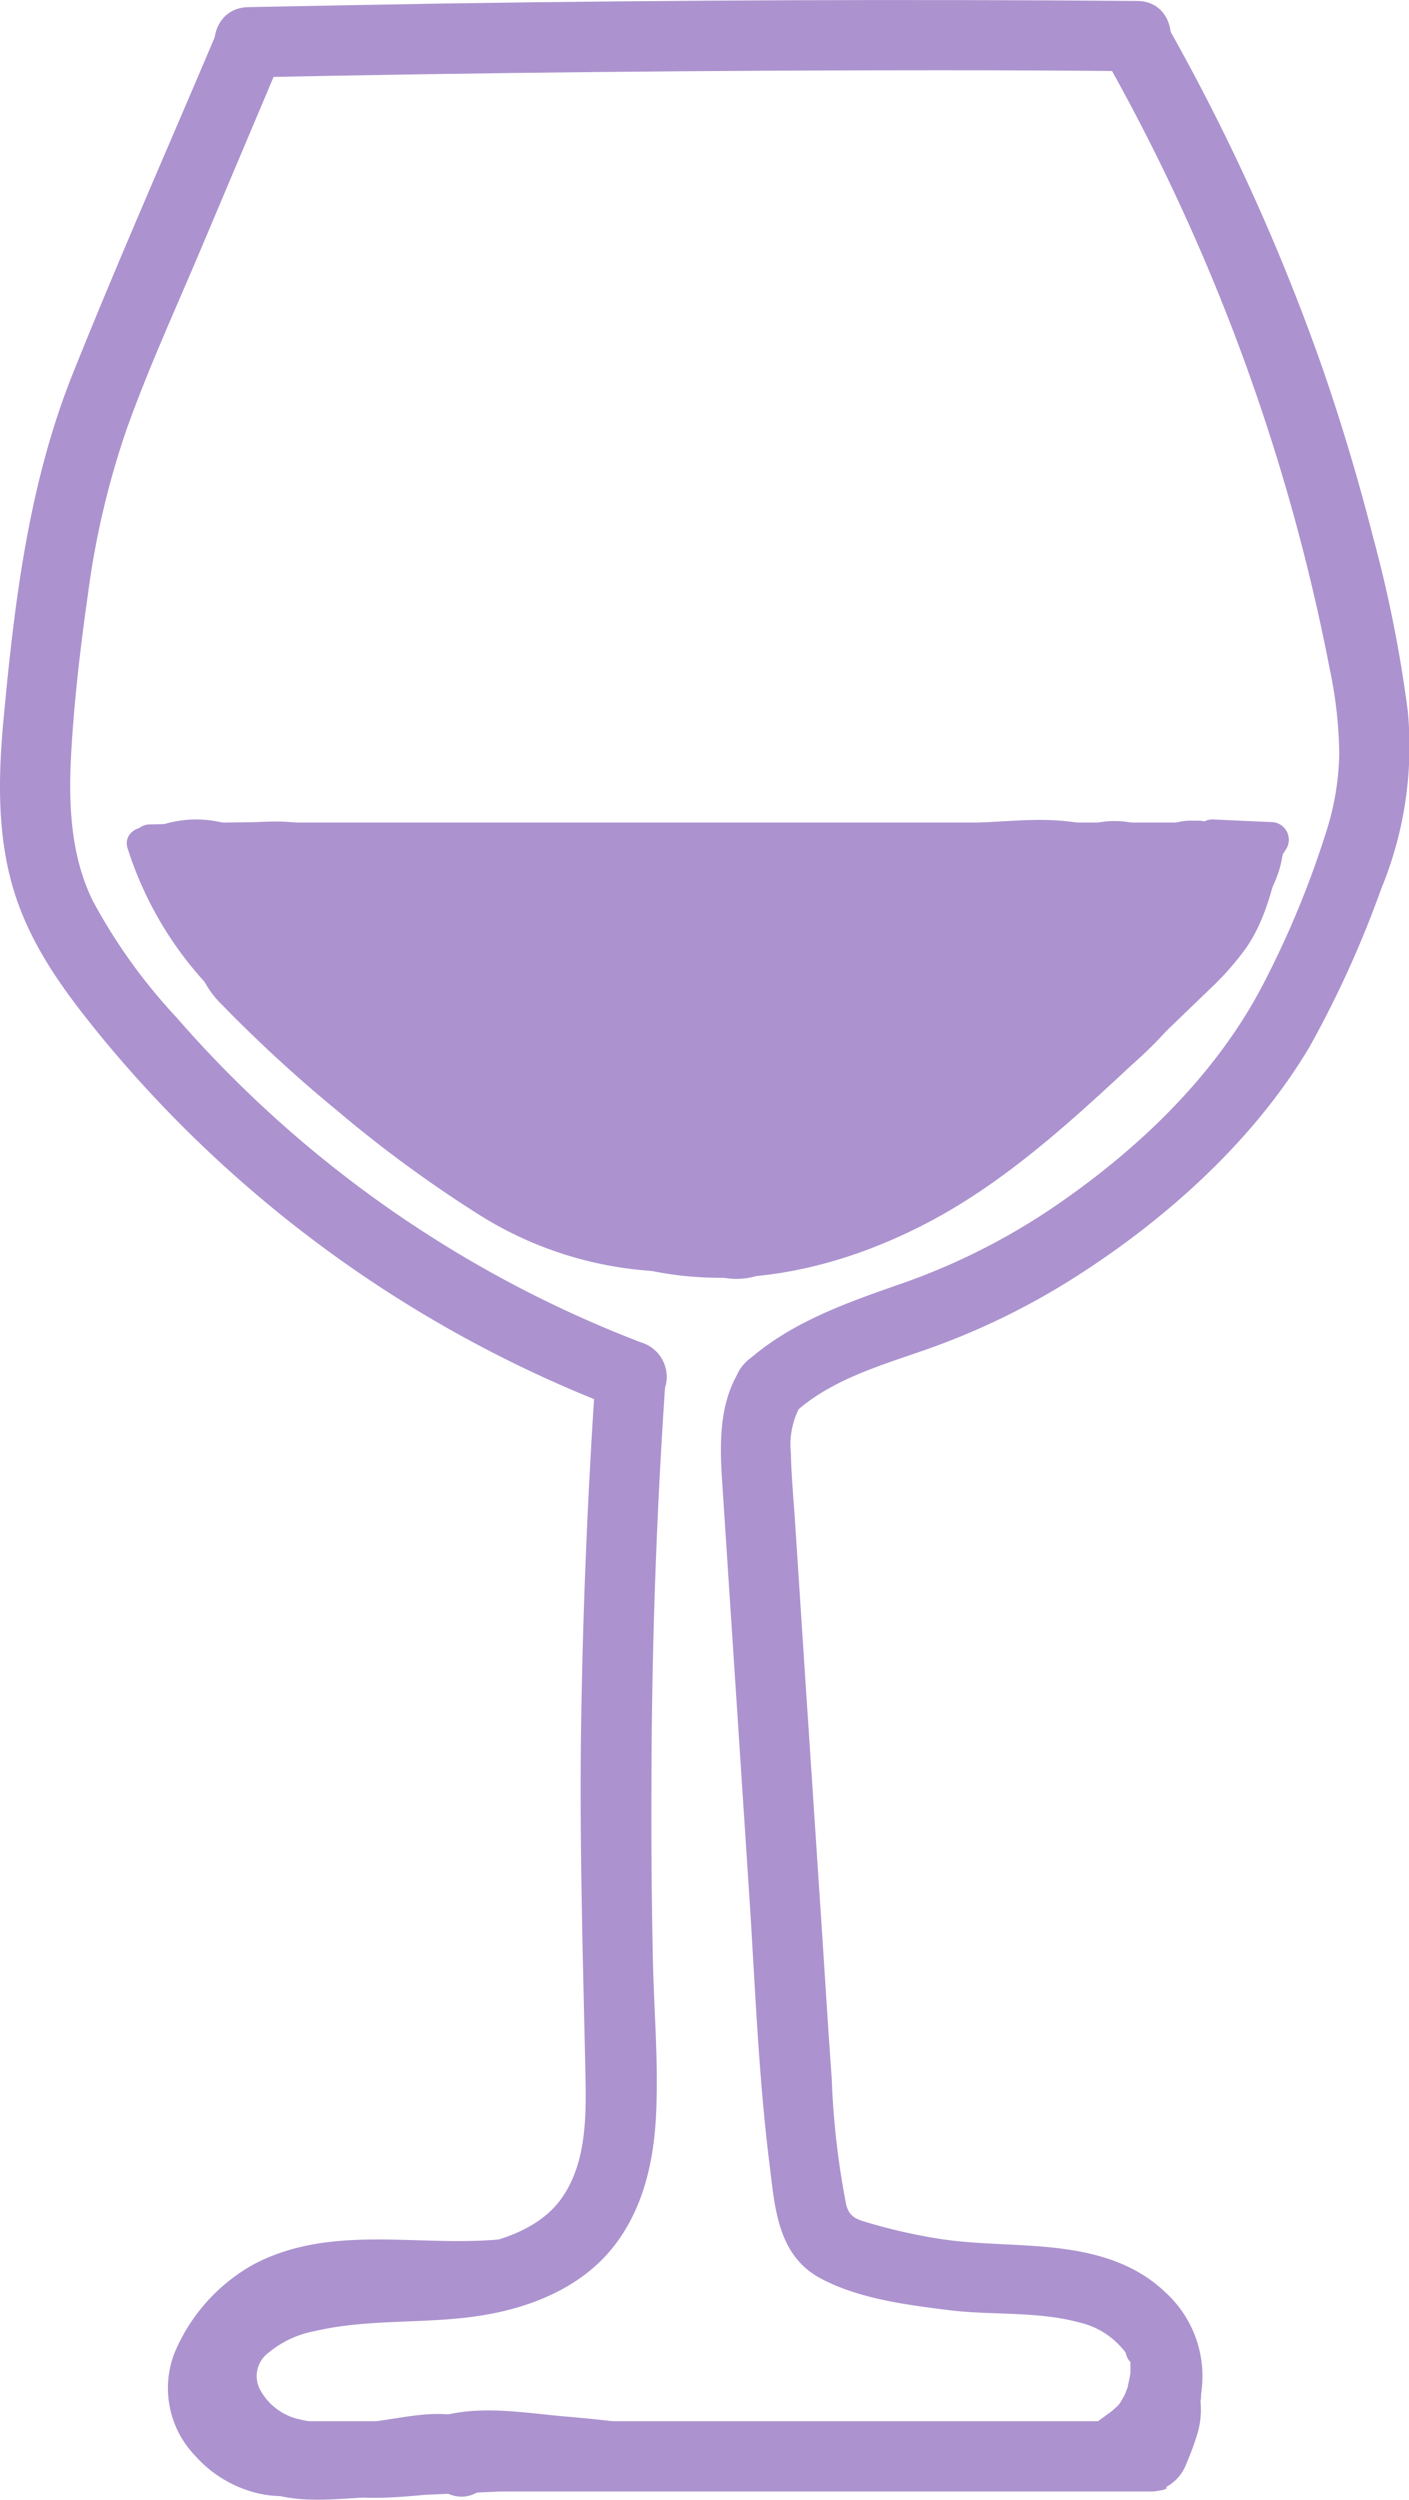 <svg id="Layer_1" data-name="Layer 1" xmlns="http://www.w3.org/2000/svg" viewBox="0 0 120.38 213.46"><defs><style>.cls-1{fill:#ac93cf;}</style></defs><path class="cls-1" d="M21.2,6.61Q50.8,6,80.4,6q8.37,0,16.73.08c3.87,0,3.87-6,0-6Q67.54-.15,37.94.3,29.57.44,21.2.61c-3.85.08-3.86,6.08,0,6Z"/><path class="cls-1" d="M18.62,2.53C14.49,12.29,10.19,22,6.24,31.85c-3.79,9.46-5,19.5-5.94,29.59C-.15,66.28-.26,71.3,1.17,76s4.19,8.45,7.16,12.13a106.11,106.11,0,0,0,44.85,32.28,3,3,0,0,0,3.69-2.1,3.07,3.07,0,0,0-2.1-3.69,100,100,0,0,1-39.7-27.76,47.55,47.55,0,0,1-7.14-9.94C6,73,5.84,68.5,6.09,64.19c.26-4.53.8-9.09,1.44-13.57a71.64,71.64,0,0,1,3.3-14c1.84-5.15,4.13-10.15,6.26-15.18L23.8,5.56a3.11,3.11,0,0,0-1.08-4.11C21.46.72,19.25,1,18.62,2.53Z"/><path class="cls-1" d="M94.26,4.73a172.67,172.67,0,0,1,19.37,52.51,36.43,36.43,0,0,1,.79,7.21,23.2,23.2,0,0,1-1.19,6.81A80.84,80.84,0,0,1,107.94,84c-4.1,7.91-10.9,14.34-18.24,19.28a56.23,56.23,0,0,1-13,6.43c-4.66,1.63-9.3,3.28-13,6.63a3,3,0,1,0,4.24,4.24c3-2.7,7-3.9,10.78-5.21a61.71,61.71,0,0,0,12.62-6c8-5,15.71-11.84,20.55-20a90,90,0,0,0,6.12-13.49,31.87,31.87,0,0,0,2.27-15.13,111.23,111.23,0,0,0-3-15q-1.8-7.06-4.18-14A180.89,180.89,0,0,0,99.44,1.7c-1.9-3.36-7.09-.34-5.18,3Z"/><path class="cls-1" d="M50.85,118q-1,14.91-1.21,29.86c-.13,9.8.17,19.56.38,29.35.07,3.55.07,7.45-2,10.43-1.9,2.74-5.54,3.84-8.62,4.27-4.69.66-9.47.22-14.12,1.31-3.85.9-7.76,3.25-9,7.21-1.64,5.18,2.32,10,7,11.68a18.08,18.08,0,0,0,7.31.74c1.34-.1,2.66-.28,4-.44.62-.07,1.25-.14,1.88-.19.3,0,.63,0,.94-.05,1-.15,0,.2-.52-.82l-.41-1.52V210l.87-2.12-.15.16c-2.74,2.73,1.5,7,4.24,4.24,2.25-2.25.47-5.47-2.28-6-2.4-.51-5.22.28-7.62.52a16,16,0,0,1-6.05-.25,5.06,5.06,0,0,1-3.32-2.61,2.48,2.48,0,0,1,.76-3.05,8.66,8.66,0,0,1,4-1.86c4.53-1.06,9.3-.59,13.9-1.28,4-.59,8.08-2.1,10.88-5.1,3-3.23,4.09-7.53,4.33-11.84.24-4.48-.16-9-.26-13.49q-.16-7.59-.12-15.19Q55.69,135,56.85,118a3,3,0,0,0-6,0Z"/><path class="cls-1" d="M17.86,200c-1,2.31-1.67,5-.76,7.42a5.89,5.89,0,0,0,5.9,4,1.5,1.5,0,0,0,0-3,4.85,4.85,0,0,1-.66,0c-.16,0,.17.05-.1,0l-.29-.06-.35-.11c-.24-.08.29.15-.11,0a3.25,3.25,0,0,1-.57-.33c-.21-.14.22.22-.1-.08l-.21-.2-.17-.18c.07.09-.09-.12-.1-.15a4,4,0,0,1-.33-.57c.11.21,0-.08,0-.12s-.08-.24-.12-.36-.1-.43-.14-.65,0,.2,0,0l0-.37c0-.23,0-.46,0-.68a4.61,4.61,0,0,1,.06-.54,16.21,16.21,0,0,1,1-3.12,1.5,1.5,0,0,0-1.05-1.84A1.54,1.54,0,0,0,17.86,200Z"/><path class="cls-1" d="M63.41,116.69c-2,2.89-1.93,6.49-1.71,9.85q.38,5.8.76,11.61L64,161.61c.51,7.71.78,15.47,1.74,23.14.46,3.7.67,7.79,4.34,9.77,3.24,1.75,7.39,2.28,11,2.73s7.57.07,11.17,1.06a6.78,6.78,0,0,1,3.58,2.15,3.35,3.35,0,0,1,.87,3c-1,3.74,4.83,5.33,5.79,1.59a9.68,9.68,0,0,0-2.93-9.33c-2.61-2.5-6-3.42-9.5-3.8s-6.87-.25-10.28-.84a47.28,47.28,0,0,1-5.27-1.2c-1.19-.35-1.94-.47-2.22-1.67a69.12,69.12,0,0,1-1.23-10.75c-.28-3.86-.52-7.73-.77-11.6l-1.52-23L67.93,130c-.13-2-.32-4-.36-5.92a6.86,6.86,0,0,1,1-4.36,3,3,0,0,0-5.18-3Z"/><path class="cls-1" d="M97.73,201.06c.18.2.37.4.55.61l.1.12-.08-.1a1.56,1.56,0,0,1,.23.34c.08.12.14.24.21.36s-.08-.29,0,0c0,.13.08.26.11.4a1.77,1.77,0,0,1,0,.2c0-.21,0-.25,0-.14a7,7,0,0,1,0,.79l0,.32c0,.17,0,.14,0-.08l0,.22a14.45,14.45,0,0,1-.4,1.57,1.53,1.53,0,0,0,1,1.85,1.54,1.54,0,0,0,1.85-1.05,9.58,9.58,0,0,0,.49-4,6.73,6.73,0,0,0-2-3.6,1.52,1.52,0,0,0-2.12,0,1.54,1.54,0,0,0,0,2.13Z"/><path class="cls-1" d="M16.42,72.6c-.85,7.69,5.68,14.15,10.51,19.27,5.1,5.41,11,10.18,18.58,11.42a112,112,0,0,0,12.55.93,69,69,0,0,0,13-.22c7.81-1.09,14.3-5.29,19.84-10.73a100.81,100.81,0,0,0,8.65-9.71,34.72,34.72,0,0,0,6.34-11.43,1.52,1.52,0,0,0-1.45-1.9c-5.68,0-11.11,1.86-16.69,2.7a109.17,109.17,0,0,1-17.43.85c-5.83-.08-11.66-.32-17.49-.17-5.56.16-11.09.75-16.64,1C30,74.8,23.75,74.5,17.85,72.4c-1.82-.65-2.61,2.25-.8,2.89,10.61,3.78,22,2,33,1.43,11.75-.58,23.55.8,35.27-.48a86.76,86.76,0,0,0,9.34-1.6,45.36,45.36,0,0,1,9.82-1.41L103,71.33C101,78.21,95.73,83.86,90.91,89s-10.34,9.76-17.27,11.49a43.16,43.16,0,0,1-11.84.92c-4-.12-7.95-.32-11.91-.6a26.25,26.25,0,0,1-10.45-2.61A35,35,0,0,1,31.28,92a86.72,86.72,0,0,1-7.73-8.53C21.09,80.36,19,76.73,19.42,72.6c.21-1.92-2.79-1.9-3,0Z"/><rect class="cls-1" x="15.95" y="70.23" width="87" height="5" rx="2.5"/><path class="cls-1" d="M101.23,73.2a2.57,2.57,0,0,1,.4-.08l-.4,0a5.87,5.87,0,0,1,1.39,0l-.4,0c.25,0,.49.1.75.12a2.11,2.11,0,0,0,.35,0A1.88,1.88,0,0,0,104,73a1.59,1.59,0,0,0,.69-.9,1.53,1.53,0,0,0-.15-1.15,1.51,1.51,0,0,0-.9-.69,1.56,1.56,0,0,0-1.16.15l-.06,0,.36-.15-.07,0,.4-.06H103l.4,0c-.3,0-.59-.11-.89-.13h-.56a5,5,0,0,0-1.49.17,1.53,1.53,0,0,0-.89.69,1.49,1.49,0,0,0-.15,1.15,1.51,1.51,0,0,0,.69.9,1.54,1.54,0,0,0,1.15.15Z"/><path class="cls-1" d="M21.58,83.52c1.19,1.09,2.37,2.19,3.57,3.27a12.57,12.57,0,0,0,7.74,3.62c3.56.27,6.75-1.61,10.19-2.13l-2,.27c4-.53,8.09-.27,12.13-.65,4.24-.4,8.44-1.08,12.68-1.48s8.4-.66,12.6-.89l6.24-.35a33,33,0,0,1,5.79-.11l-2-.27a5.88,5.88,0,0,1,.81.18c3.8,1,8.32-1.25,9.23-5.24a7.64,7.64,0,0,0-5.24-9.23c-2.87-.74-5.69-.49-8.6-.33l-7.21.4c-5,.29-10,.62-15,1.19s-10,1.33-15,1.42a62.12,62.12,0,0,0-8.4.63c-2.41.37-4.57,1.45-6.94,1.86l2-.27a5.9,5.9,0,0,1-1.26,0l2,.27a2.9,2.9,0,0,1-.81-.24l1.79.76c-.67-.38-.5-.2.5.52-.2-.17-.41-.35-.61-.54l-1.07-1-2.49-2.29c-2.9-2.65-7.79-3.07-10.61,0-2.65,2.89-3.09,7.78,0,10.61Z"/><path class="cls-1" d="M89.93,72.3q-4.12,4.53-8.53,8.78a5.54,5.54,0,0,0-1.55,2.42,6.73,6.73,0,0,0,0,5.77,5.54,5.54,0,0,0,1.55,2.42,7.59,7.59,0,0,0,5.3,2.2,7.92,7.92,0,0,0,5.3-2.2q4.41-4.25,8.54-8.79a7.88,7.88,0,0,0,2.2-5.3,5.76,5.76,0,0,0-.65-2.89,5.6,5.6,0,0,0-1.55-2.41,7.5,7.5,0,0,0-10.61,0Z"/><path class="cls-1" d="M77.27,82.4l-.14.34L77.89,81a12.75,12.75,0,0,1-.66,1.27c-.12.2-.25.4-.39.59-.44.62-.27.39.53-.67-.7.61-1.37,1.34-2.05,2,1.7-1.61.62-.49,0-.11-.41.26-.84.51-1.27.75-.87.48-1.76.9-2.67,1.29l1.79-.75a59.28,59.28,0,0,1-14.65,3.79l2-.27L58.7,89a8.12,8.12,0,0,0-5.3,2.19,7.67,7.67,0,0,0-2.2,5.31c.17,3.71,3.33,7.94,7.5,7.5a66.77,66.77,0,0,0,18.5-4.28,34.08,34.08,0,0,0,8.73-5,20.22,20.22,0,0,0,5.81-8.34c.69-1.67.11-4.3-.76-5.78a7.51,7.51,0,0,0-10.26-2.69,8.85,8.85,0,0,0-3.45,4.48Z"/><path class="cls-1" d="M34.2,94.12a10.41,10.41,0,0,1,1.34.42l-1.79-.75a52.13,52.13,0,0,1,5.27,3,15.58,15.58,0,0,0,10.67,2c3-.52,5.87-2.29,8.6-3.65,2.51-1.26,5-2.6,7.56-3.75l-1.79.75a10.89,10.89,0,0,1,2.44-.73l-2,.27a8.82,8.82,0,0,1,1.78,0l-2-.26a8.49,8.49,0,0,1,1.7.5c1.68.68,4.3.11,5.78-.76A7.49,7.49,0,0,0,74.46,80.9,8.85,8.85,0,0,0,70,77.45c-4.81-2-9.59-.12-13.91,2-3.27,1.63-6.51,3.4-9.85,4.89L48,83.63a10,10,0,0,1-2.53.72l2-.27a7.21,7.21,0,0,1-1.47,0l2,.27a9.57,9.57,0,0,1-2-.57l1.8.75c-3.33-1.5-6-4-9.65-4.85S29.88,80.87,29,84.89s1.17,8.23,5.24,9.23Z"/><path class="cls-1" d="M29.56,91.81c4.22,3.66,8.53,6.88,13.71,9a23.22,23.22,0,0,0,16.29.71A8,8,0,0,0,64,98.08a7.64,7.64,0,0,0,.76-5.78c-1.17-3.62-5.28-6.67-9.23-5.24a15.09,15.09,0,0,1-3,.75l2-.27a17.27,17.27,0,0,1-4.31-.05l2,.27a21.87,21.87,0,0,1-5-1.41l1.79.76a33.94,33.94,0,0,1-7-4.3L43.52,84c-1.15-.89-2.26-1.82-3.35-2.77A8,8,0,0,0,34.86,79a7.63,7.63,0,0,0-5.3,2.2c-2.59,2.82-3.16,7.86,0,10.6Z"/><rect class="cls-1" x="22.45" y="206.73" width="78" height="6" rx="2"/><path class="cls-1" d="M99.62,212.35a3.63,3.63,0,0,0,1.66-1.8c.32-.75.63-1.52.88-2.31a7.31,7.31,0,0,0,.1-4.71,1.53,1.53,0,0,0-1.85-1,1.51,1.51,0,0,0-1,1.84,2.29,2.29,0,0,1,.23.84c0-.19,0-.2,0,0s0,.17,0,.25v.38a4.21,4.21,0,0,1,0,.5c.08-.35,0,0,0,.1-.06.32-.14.64-.23.95-.18.59-.41,1.16-.63,1.73l-.07.17c.07-.17.07-.17,0,0l-.21.38c-.06.09,0,.07.06-.07a1.29,1.29,0,0,1-.17.16c.15-.11.16-.12,0,0l-.2.11a1.51,1.51,0,0,0-.54,2.05,1.53,1.53,0,0,0,2.05.54Z"/><path class="cls-1" d="M94.58,209.73c.85-.62,1.75-1.21,2.54-1.91a6.55,6.55,0,0,0,1.72-2.55,10.05,10.05,0,0,0,.61-2.71,3.63,3.63,0,0,0-.75-3,1.51,1.51,0,0,0-2.12,0,1.53,1.53,0,0,0,0,2.12c-.07-.08-.12-.2,0,0,0-.1-.07-.24,0-.06.07.34,0-.21,0,0s0,.15,0,.22,0,.31,0,.46,0,.21,0,.31,0,.11,0,0c-.06.35-.12.7-.21,1.05,0,.16-.09.32-.15.48s-.06.15-.08.23.15-.31,0,0a7.32,7.32,0,0,1-.49.86c.11-.17.06-.07,0,0a1.54,1.54,0,0,1-.17.19l-.4.37s-.29.23-.07.07l-.22.16-.47.34-1.08.78a1.55,1.55,0,0,0-.54,2.06,1.53,1.53,0,0,0,2.06.53Z"/><path class="cls-1" d="M99.51,202.88c0,.17.06.35.08.52l0-.4a7.72,7.72,0,0,1,0,1.86l.05-.39a1.11,1.11,0,0,1-.08.3l.16-.36-.09.16.23-.31-.07.08.3-.24-.08.06.36-.15-.11,0a1.49,1.49,0,0,0-.89.69,1.52,1.52,0,0,0-.15,1.16,1.47,1.47,0,0,0,.69.89l.35.15a1.36,1.36,0,0,0,.8,0,1.4,1.4,0,0,0,.48-.18,2.12,2.12,0,0,0,.38-.29,1.93,1.93,0,0,0,.46-.71,3.57,3.57,0,0,0,.24-1.3,9.74,9.74,0,0,0-.2-2.35,1.5,1.5,0,0,0-1.85-1.05,1.5,1.5,0,0,0-.89.69,1.64,1.64,0,0,0-.15,1.15Z"/><path class="cls-1" d="M16.59,200.85a9.56,9.56,0,0,0,10,11.75l-.4-2.94c-3.29,1.33-7.21-.7-8.54-3.91s1.51-7,4.06-8.91c2.86-2.11,6.54-2.62,10-2.68,4.32-.07,8.6.42,12.9-.19,1.91-.26,1.1-3.15-.8-2.89-7.36,1-15.14-1.38-22.07,2.22A15.47,15.47,0,0,0,14.87,201a8.33,8.33,0,0,0,1.85,8.73c2.47,2.78,6.74,4.28,10.29,2.84,1.42-.58,1.44-3.1-.4-3a6.54,6.54,0,0,1-7.12-7.95c.42-1.88-2.47-2.69-2.9-.8Z"/><path class="cls-1" d="M21.78,211.43a29.28,29.28,0,0,0,11,1.83c3.82-.11,7.59-.9,11.42-.57v-3l-11.65.51c-1.8.08-3.6.19-5.4.22a7.3,7.3,0,0,1-4.35-1c-1.61-1.08-3.11,1.52-1.51,2.59,3,2,7,1.35,10.38,1.21l12.53-.55a1.5,1.5,0,0,0,0-3c-3.69-.32-7.32.41-11,.56a27.21,27.21,0,0,1-10.64-1.71c-1.81-.67-2.59,2.23-.79,2.89Z"/><path class="cls-1" d="M35.41,212.32l5.44.37a1.49,1.49,0,0,0,1.5-1.5,1.54,1.54,0,0,0-1.5-1.5l-5.44-.37a1.52,1.52,0,0,0-1.5,1.5,1.54,1.54,0,0,0,1.5,1.5Z"/><path class="cls-1" d="M38.69,209.15a14.17,14.17,0,0,1,4.64-.2c1.63.1,3.25.22,4.87.37,3.3.29,6.6.69,9.87,1.18a1.55,1.55,0,0,0,1.85-1.05,1.51,1.51,0,0,0-1.05-1.84c-3.54-.53-7.1-1-10.67-1.29-3.33-.3-7-.94-10.31-.07a1.51,1.51,0,0,0,.8,2.9Z"/><path class="cls-1" d="M19.74,70.86a13,13,0,0,1-5,.64v3a11,11,0,0,0,5.33-1.33,1.52,1.52,0,0,0-.36-2.74,9.67,9.67,0,0,0-7.54.7,1.53,1.53,0,0,0-.54,2.05,51.84,51.84,0,0,0,10.8,15.51,52.59,52.59,0,0,0,7.24,6c1.26.87,2.57,1.68,3.91,2.43.67.38,1.34.74,2,1.08l1.21.59.52.24q.85.53-.09-1.11l1.29-.75-.22,0c-1.91.19-1.93,3.19,0,3a1.89,1.89,0,0,0,1-3.48,41,41,0,0,0-4.22-2.18,48.79,48.79,0,0,1-8.58-6.11A49.85,49.85,0,0,1,14.23,71.66l-.54,2.06a6.62,6.62,0,0,1,5.23-.4l-.36-2.74a7.78,7.78,0,0,1-3.81.92c-1.94,0-1.91,2.89,0,3a15.3,15.3,0,0,0,5.78-.75c1.83-.6,1-3.5-.79-2.89Z"/><path class="cls-1" d="M15.17,75.56a7.58,7.58,0,0,0,.77,1.32,9.28,9.28,0,0,0,1.24,1.41,1.56,1.56,0,0,0,1.06.44,1.5,1.5,0,0,0,1.5-1.5,1.58,1.58,0,0,0-.44-1.06l-1.76-1.76A1.56,1.56,0,0,0,16.48,74a1.54,1.54,0,0,0-1.06.44A1.52,1.52,0,0,0,15,75.47a1.54,1.54,0,0,0,.44,1.06l1.76,1.76,2.12-2.12a7,7,0,0,1-.9-1l.24.31A7,7,0,0,1,17.76,74a1.52,1.52,0,0,0-.9-.69A1.5,1.5,0,0,0,15,74.4l0,.4a1.48,1.48,0,0,0,.21.76Z"/><path class="cls-1" d="M18.82,85.64a121,121,0,0,0,10,9.2,108.23,108.23,0,0,0,12.1,8.87,31.6,31.6,0,0,0,26.44,3.39,31.11,31.11,0,0,0,13-8.07c2.69-2.86,3-7.81,0-10.61s-7.74-3-10.61,0A20.11,20.11,0,0,1,68,90.06c-.49.43-1.69,1.07.26-.15-.31.19-.59.42-.89.63a25.22,25.22,0,0,1-4.13,2.22l1.8-.76a25.94,25.94,0,0,1-6.28,1.69l2-.27a25.1,25.1,0,0,1-6.48,0l2,.27a24,24,0,0,1-5.64-1.58l1.8.75A40.38,40.38,0,0,1,45.86,89c-1-.72-2.1-1.47-3.13-2.23l-1.45-1.08c-.78-.58,1.2.94.44.34l-.89-.7A121.38,121.38,0,0,1,29.43,75,7.5,7.5,0,0,0,18.82,85.64Z"/><path class="cls-1" d="M70,105.9c.16-.09.32-.16.49-.24l-1.79.76c1.44-.6,3-.9,4.45-1.41a30.4,30.4,0,0,0,5.62-2.58,56.28,56.28,0,0,0,8.5-6.58A7.51,7.51,0,0,0,81.94,83a8.17,8.17,0,0,0-5.3,2.2c-1.27,1.13-2.56,2.25-3.9,3.29l1.51-1.17a27.37,27.37,0,0,1-5.67,3.45l1.79-.75a26.26,26.26,0,0,1-3.21,1.07,28.79,28.79,0,0,0-4.76,1.81,7.5,7.5,0,0,0,1.79,13.71A8.42,8.42,0,0,0,70,105.9Z"/><path class="cls-1" d="M10.91,72.46a30.78,30.78,0,0,0,9.83,14.47,1.54,1.54,0,0,0,2.12,0,1.51,1.51,0,0,0,0-2.12A27.94,27.94,0,0,1,13.8,71.66c-.59-1.83-3.48-1-2.89.8Z"/><path class="cls-1" d="M12.83,73.39l7.54-.16c1.16,0,2.33-.07,3.49-.07a2.89,2.89,0,0,1,2.15.55c1.36,1.38,3.48-.74,2.13-2.12-1.8-1.83-4.61-1.42-6.93-1.38l-8.38.18c-1.93,0-1.93,3,0,3Z"/><path class="cls-1" d="M103.68,72.93l4.95.22-1.3-2.26a73.9,73.9,0,0,1-24.83,24A1.5,1.5,0,0,0,84,97.44a77.21,77.21,0,0,0,25.92-25,1.51,1.51,0,0,0-1.3-2.25l-4.95-.22c-1.93-.08-1.93,2.92,0,3Z"/><path class="cls-1" d="M104.36,72.53a4.4,4.4,0,0,1-.26.39l.23-.31a3.54,3.54,0,0,1-.67.67l.3-.23-.23.17a1.18,1.18,0,0,0-.42.38,1.26,1.26,0,0,0-.27.51,1.22,1.22,0,0,0,0,.6,1.12,1.12,0,0,0,.18.56l.24.3a1.39,1.39,0,0,0,.66.39l.4.05a1.5,1.5,0,0,0,.75-.2,6.35,6.35,0,0,0,.64-.49,3,3,0,0,0,.32-.29,5.9,5.9,0,0,0,.5-.62A3,3,0,0,0,107,74a1.12,1.12,0,0,0,.18-.55,1,1,0,0,0,0-.6,1,1,0,0,0-.26-.51,1.08,1.08,0,0,0-.43-.39l-.35-.15a1.55,1.55,0,0,0-.8,0l-.36.15a1.55,1.55,0,0,0-.54.54Z"/><path class="cls-1" d="M62.66,109a6,6,0,1,0-6-6,6.07,6.07,0,0,0,6,6Z"/><path class="cls-1" d="M64.48,108.94A25.6,25.6,0,0,0,72,106.46a6.66,6.66,0,0,0,2.75-3.58,4.53,4.53,0,0,0,.11-2.39,4.42,4.42,0,0,0-.71-2.24,6.07,6.07,0,0,0-3.59-2.75L69,95.28a6.09,6.09,0,0,0-3,.82c-.34.17-.68.32-1,.47L66.37,96a20.4,20.4,0,0,1-5.08,1.41,4.47,4.47,0,0,0-2,1.07,4.67,4.67,0,0,0-1.55,1.69,4.45,4.45,0,0,0-.71,2.23,4.53,4.53,0,0,0,.11,2.39l.6,1.43a6.12,6.12,0,0,0,2.16,2.16l1.43.6a6,6,0,0,0,3.19,0Z"/><path class="cls-1" d="M54,108.12c8.21,2.21,16.72.5,24.22-3.2,7-3.42,12.84-8.75,18.48-14A37,37,0,0,0,101,86.46a15.27,15.27,0,0,0,3.09-7.78,6,6,0,0,0-1.76-4.24,6.12,6.12,0,0,0-4.24-1.76,6.05,6.05,0,0,0-4.24,1.76,7.1,7.1,0,0,0-1.76,4.24c.15-1,.15-1.11,0-.47s-.13.49.22-.37A7.87,7.87,0,0,0,91.65,79c-.81,1.26.7-.68-.11.19-.36.38-.71.78-1.08,1.16-1.39,1.4-2.87,2.71-4.33,4s-3.06,2.74-4.64,4c-.45.38-.91.74-1.37,1.11-1.17.94,1-.76-.17.13-.88.65-1.77,1.3-2.68,1.91a44.3,44.3,0,0,1-5.47,3.15,6.16,6.16,0,0,0-1.19.54c.77-.32.85-.35.24-.11l-.82.31c-1,.35-1.91.65-2.89.91s-2,.45-3,.63l.32,0-.86.09c-.42,0-.85.05-1.28.06-1,0-2,0-3-.09-.67-.08-.56-.06.33,0L58.88,97c-.56-.11-1.12-.25-1.67-.4-3-.81-6.66,1-7.38,4.19A6.11,6.11,0,0,0,54,108.12Z"/><path class="cls-1" d="M106.69,72.3c-.09,2.06-1.58,3.82-2.77,5.39-1.36,1.78-2.81,3.49-4.32,5.13a74,74,0,0,1-9.81,8.92,1.54,1.54,0,0,0-.53,2.05,1.5,1.5,0,0,0,2,.54,78.23,78.23,0,0,0,10.9-9.92c1.63-1.81,3.17-3.7,4.63-5.64s2.73-4,2.85-6.47c.09-1.93-2.91-1.92-3,0Z"/><path class="cls-1" d="M106.79,72a91.08,91.08,0,0,1-9.18,13.82,1.56,1.56,0,0,0,0,2.12,1.54,1.54,0,0,0,2.13,0l3.51-3.38A25,25,0,0,0,106.42,81c1.68-2.39,2.36-5.33,3-8.14.42-1.88-2.48-2.68-2.89-.8-.57,2.58-1.14,5.23-2.68,7.43a21.84,21.84,0,0,1-2.8,3l-3.42,3.29,2.13,2.12a95.36,95.36,0,0,0,9.64-14.42c.92-1.7-1.67-3.22-2.59-1.52Z"/></svg>
